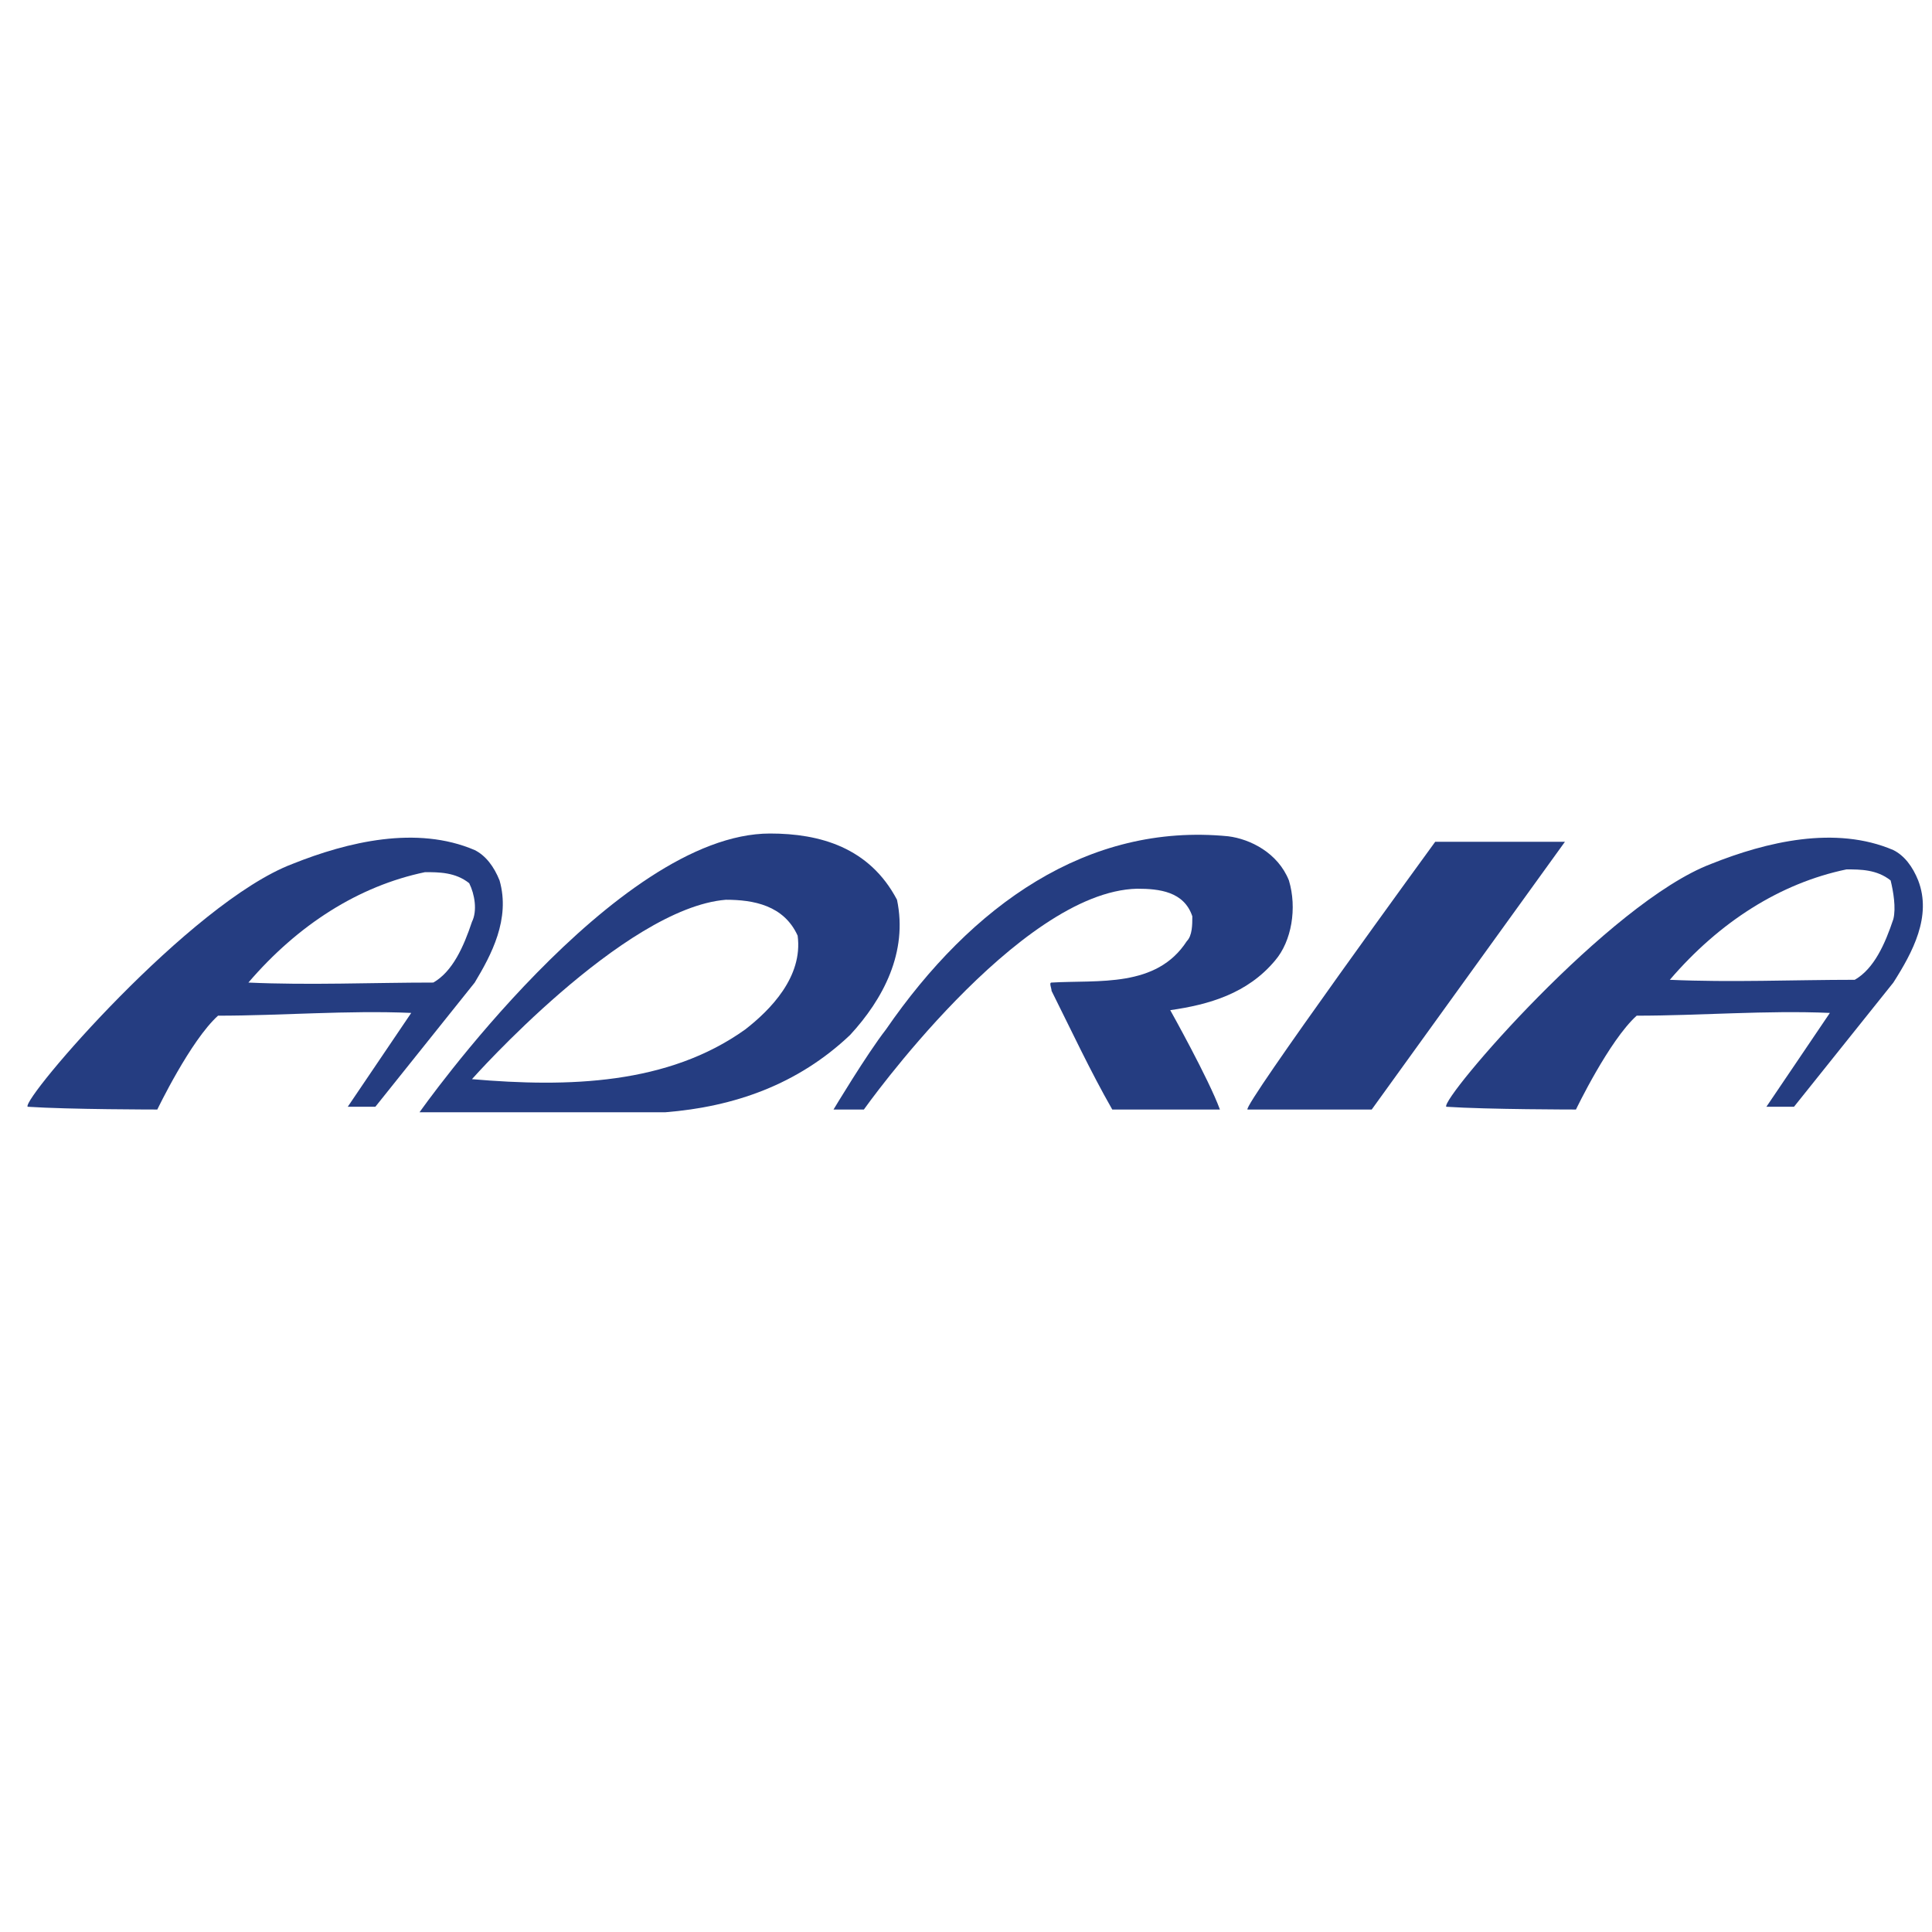 <?xml version="1.0" encoding="utf-8"?>
<!-- Generator: Adobe Illustrator 13.0.2, SVG Export Plug-In . SVG Version: 6.00 Build 14948)  -->
<!DOCTYPE svg PUBLIC "-//W3C//DTD SVG 1.1//EN" "http://www.w3.org/Graphics/SVG/1.1/DTD/svg11.dtd">
<svg version="1.1" id="Layer_1" xmlns:x="http://ns.adobe.com/Extensibility/1.0/" xmlns:i="http://ns.adobe.com/AdobeIllustrator/10.0/" xmlns:graph="http://ns.adobe.com/Graphs/1.0/"
	 xmlns="http://www.w3.org/2000/svg" xmlns:xlink="http://www.w3.org/1999/xlink" x="0px" y="0px" width="70px" height="70px"
	 viewBox="0 0 70 70" enable-background="new 0 0 70 70" xml:space="preserve">

<g id="g8831">
	<path id="path30" fill="#253D81" d="M46.7,31.9c0.3,1,0.1,2.2-0.5,2.9c-1,1.2-2.4,1.601-3.8,1.8c0,0,1.399,2.5,1.8,3.601h-3.9
		c-0.8-1.4-1.5-2.9-2.2-4.3c0-0.101-0.1-0.301,0-0.301c1.7-0.1,3.801,0.2,4.9-1.5c0.2-0.2,0.2-0.6,0.2-0.9c-0.3-0.9-1.2-1-2-1
		c-4.3,0.1-9.9,8-9.9,8h-1.1c0,0,1.2-2,1.9-2.9c3.1-4.5,7.3-7.5,12.4-7C45.3,30.4,46.3,30.9,46.7,31.9"/>
	<path id="path32" fill="#253D81" d="M56.7,30.5l-7,9.7h-4.5C45,40.1,52,30.5,52,30.5H56.7"/>
	<path id="path34" fill="#253D81" d="M18.1,31.9c-0.2-0.5-0.5-0.9-0.9-1.1c-2.1-0.9-4.6-0.3-6.6,0.5c-3.7,1.4-9.8,8.5-9.6,8.8
		C2.5,40.2,5.7,40.2,5.7,40.2s1.2-2.5,2.2-3.4c2.3,0,4.7-0.2,7-0.1L12.6,40.1c0,0,0.7,0,1,0l3.6-4.5C17.8,34.6,18.5,33.3,18.1,31.9z
		 M17.1,33.4c-0.3,0.9-0.7,1.8-1.4,2.2c-2.2,0-4.5,0.101-6.7,0c1.8-2.1,4-3.5,6.4-4c0.5,0,1.1,0,1.6,0.4
		C17.2,32.4,17.3,33,17.1,33.4"/>
	<path id="path36" fill="#253D81" d="M32.5,32.6c-1-1.9-2.8-2.4-4.6-2.4c-5.6,0-12.7,10.1-12.7,10.1h0.5h8.4c2.5-0.2,4.8-1,6.7-2.8
		C32,36.2,32.9,34.5,32.5,32.6z M27,37.3c-2.8,2-6.4,2.101-9.9,1.8c0,0,5.5-6.2,9.2-6.5c1,0,2.1,0.2,2.6,1.3
		C29.1,35.4,27.9,36.6,27,37.3"/>
	<path id="path158" fill="#253D81" d="M69.5,31.9c-0.2-0.5-0.5-0.9-0.9-1.1c-2.1-0.9-4.6-0.3-6.6,0.5c-3.7,1.4-9.8,8.5-9.6,8.8
		C53.9,40.2,57.1,40.2,57.1,40.2s1.2-2.5,2.2-3.4c2.3,0,4.7-0.2,7-0.1L64,40.1c0,0,0.7,0,1,0l3.6-4.5C69.3,34.5,70,33.2,69.5,31.9z
		 M68.6,33.3c-0.3,0.9-0.699,1.8-1.399,2.2c-2.2,0-4.5,0.1-6.7,0c1.8-2.1,4-3.5,6.4-4c0.5,0,1.1,0,1.6,0.4
		C68.6,32.3,68.7,32.9,68.6,33.3"/>
</g>
<rect fill="none" width="70" height="70"/>
<rect fill="none" width="70" height="70"/>
</svg>
